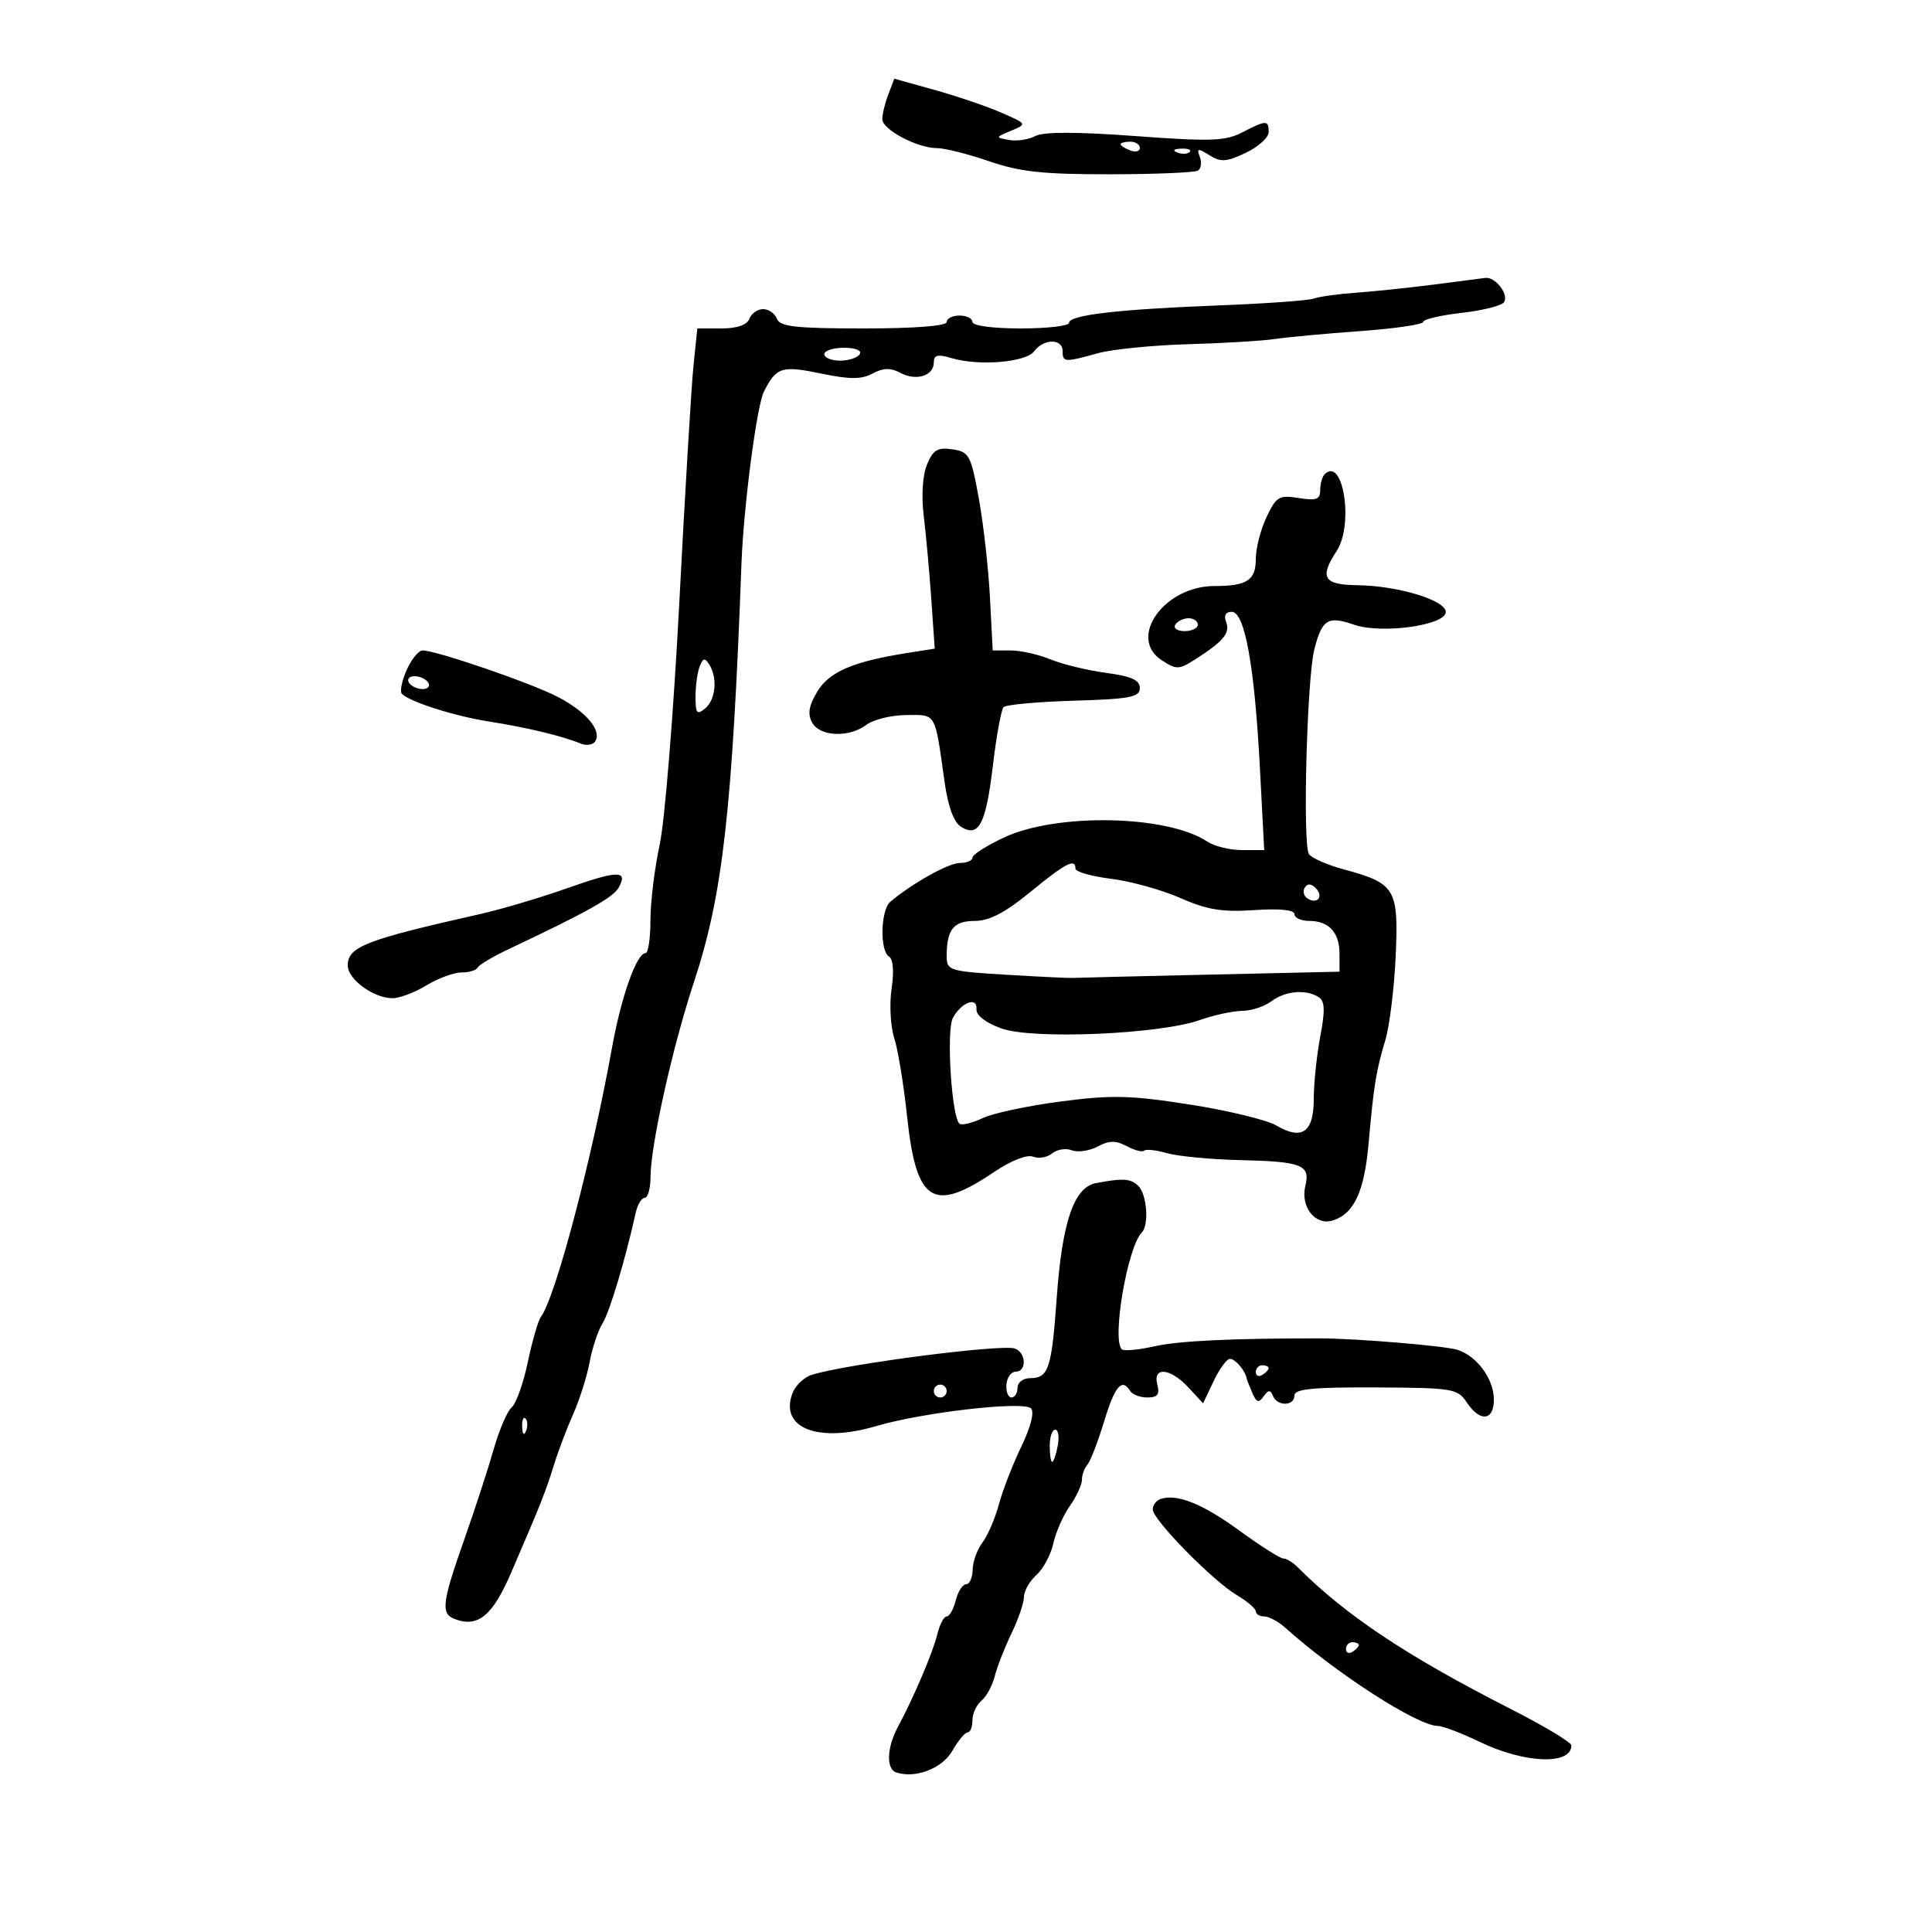 <svg xmlns="http://www.w3.org/2000/svg" width="300" height="300" viewBox="0 0 300 300" version="1.1">
	<path d="M 137.934 14.675 C 137.420 16.025, 137 17.743, 137 18.492 C 137 20.123, 142.423 23, 145.497 23 C 146.701 23, 150.345 23.918, 153.593 25.039 C 158.353 26.682, 161.987 27.075, 172.308 27.062 C 179.352 27.054, 185.520 26.797, 186.014 26.491 C 186.508 26.186, 186.642 25.231, 186.311 24.369 C 185.791 23.013, 185.992 22.978, 187.805 24.110 C 189.570 25.212, 190.458 25.152, 193.450 23.725 C 195.402 22.794, 197 21.350, 197 20.516 C 197 18.623, 196.622 18.627, 192.875 20.564 C 190.267 21.913, 187.975 21.990, 176.247 21.125 C 167.153 20.453, 162.023 20.453, 160.770 21.123 C 159.740 21.674, 157.908 21.950, 156.698 21.736 C 154.545 21.355, 154.551 21.325, 157 20.300 C 159.497 19.255, 159.495 19.252, 155.500 17.500 C 153.300 16.535, 148.658 14.952, 145.184 13.982 L 138.867 12.219 137.934 14.675 M 174 22.393 C 174 22.609, 174.675 23.045, 175.500 23.362 C 176.325 23.678, 177 23.501, 177 22.969 C 177 22.436, 176.325 22, 175.500 22 C 174.675 22, 174 22.177, 174 22.393 M 182.813 23.683 C 183.534 23.972, 184.397 23.936, 184.729 23.604 C 185.061 23.272, 184.471 23.036, 183.417 23.079 C 182.252 23.127, 182.015 23.364, 182.813 23.683 M 222.500 44.207 C 218.650 44.698, 213.250 45.261, 210.500 45.457 C 207.750 45.654, 204.825 46.062, 204 46.364 C 203.175 46.666, 196.524 47.144, 189.220 47.426 C 173.637 48.028, 166 48.917, 166 50.129 C 166 50.608, 162.625 51, 158.500 51 C 154.167 51, 151 50.578, 151 50 C 151 49.450, 150.100 49, 149 49 C 147.900 49, 147 49.450, 147 50 C 147 50.615, 142.036 51, 134.107 51 C 123.569 51, 121.109 50.726, 120.638 49.500 C 120.322 48.675, 119.360 48, 118.500 48 C 117.640 48, 116.678 48.675, 116.362 49.500 C 115.991 50.465, 114.447 51, 112.033 51 L 108.280 51 107.687 56.746 C 107.361 59.907, 106.370 76.444, 105.485 93.496 C 104.600 110.548, 103.229 127.489, 102.438 131.143 C 101.647 134.797, 101 140.084, 101 142.893 C 101 145.702, 100.660 148, 100.244 148 C 98.858 148, 96.465 154.744, 95.028 162.705 C 91.864 180.222, 86.236 201.509, 83.978 204.500 C 83.562 205.050, 82.654 208.200, 81.959 211.500 C 81.264 214.800, 80.139 217.963, 79.459 218.529 C 78.779 219.095, 77.521 222.020, 76.664 225.029 C 75.807 228.038, 73.757 234.325, 72.109 239 C 68.634 248.858, 68.424 250.565, 70.579 251.392 C 74.207 252.784, 76.473 250.928, 79.381 244.183 C 84.008 233.450, 84.695 231.720, 86.008 227.500 C 86.692 225.300, 88.054 221.700, 89.035 219.500 C 90.016 217.300, 91.152 213.700, 91.560 211.500 C 91.968 209.300, 92.868 206.600, 93.560 205.500 C 94.647 203.772, 97.094 195.611, 98.732 188.250 C 99.008 187.012, 99.631 186, 100.117 186 C 100.602 186, 101.006 184.537, 101.013 182.750 C 101.033 177.797, 104.429 162.557, 107.754 152.500 C 112.228 138.966, 113.704 125.963, 115.136 87.500 C 115.465 78.653, 117.509 63, 118.620 60.813 C 120.571 56.975, 121.372 56.728, 127.646 58.030 C 131.978 58.930, 133.778 58.922, 135.507 57.996 C 137.163 57.110, 138.287 57.083, 139.803 57.894 C 142.265 59.212, 145 58.365, 145 56.285 C 145 55.114, 145.607 54.964, 147.750 55.604 C 152.021 56.879, 159.331 56.268, 160.602 54.530 C 162.038 52.565, 165 52.545, 165 54.500 C 165 56.272, 165.284 56.289, 170.500 54.844 C 172.700 54.234, 179 53.607, 184.500 53.449 C 190 53.291, 196.075 52.926, 198 52.637 C 199.925 52.349, 205.887 51.797, 211.250 51.410 C 216.613 51.023, 221 50.380, 221 49.982 C 221 49.584, 223.686 48.954, 226.970 48.583 C 230.253 48.211, 233.217 47.459, 233.556 46.910 C 234.314 45.683, 232.174 42.942, 230.628 43.157 C 230.007 43.244, 226.350 43.716, 222.500 44.207 M 128 55 C 128 55.550, 129.098 56, 130.441 56 C 131.784 56, 133.160 55.550, 133.500 55 C 133.861 54.417, 132.844 54, 131.059 54 C 129.377 54, 128 54.450, 128 55 M 143.947 72.129 C 143.251 73.809, 143.054 76.980, 143.446 80.198 C 143.801 83.114, 144.328 88.925, 144.617 93.111 L 145.144 100.721 140.822 101.404 C 132.463 102.725, 128.786 104.303, 126.921 107.370 C 125.602 109.538, 125.378 110.838, 126.092 112.171 C 127.283 114.398, 131.836 114.592, 134.559 112.532 C 135.626 111.724, 138.404 111.049, 140.731 111.032 C 145.434 110.996, 145.135 110.475, 146.671 121.403 C 147.209 125.231, 148.105 127.684, 149.222 128.381 C 151.990 130.107, 153.092 127.990, 154.177 118.858 C 154.723 114.261, 155.469 110.187, 155.835 109.805 C 156.201 109.423, 161.110 108.973, 166.744 108.805 C 175.487 108.545, 176.989 108.257, 176.994 106.844 C 176.999 105.601, 175.690 105.012, 171.750 104.483 C 168.863 104.095, 164.983 103.153, 163.128 102.389 C 161.273 101.625, 158.494 101, 156.951 101 L 154.147 101 153.718 92.750 C 153.482 88.213, 152.700 81.278, 151.981 77.339 C 150.760 70.657, 150.486 70.152, 147.883 69.770 C 145.593 69.433, 144.888 69.856, 143.947 72.129 M 205.688 73.646 C 205.309 74.024, 205 75.130, 205 76.104 C 205 77.552, 204.393 77.776, 201.663 77.333 C 198.621 76.839, 198.180 77.100, 196.663 80.297 C 195.749 82.225, 195 85.149, 195 86.794 C 195 90.107, 193.634 91, 188.566 91 C 180.781 91, 175.062 99.029, 180.369 102.506 C 182.689 104.026, 183.053 104.014, 185.680 102.332 C 190.008 99.560, 191.048 98.289, 190.390 96.574 C 190.009 95.580, 190.330 95, 191.263 95 C 193.290 95, 194.811 103.428, 195.638 119.250 L 196.305 132 192.875 132 C 190.988 132, 188.557 131.408, 187.473 130.685 C 181.272 126.550, 164.110 126.202, 155.908 130.043 C 153.208 131.308, 151 132.715, 151 133.171 C 151 133.627, 150.120 134, 149.044 134 C 147.303 134, 141.665 137.147, 138.250 140.025 C 136.735 141.302, 136.585 147.625, 138.048 148.530 C 138.688 148.925, 138.843 150.865, 138.446 153.514 C 138.088 155.899, 138.272 159.346, 138.855 161.175 C 139.437 163.004, 140.333 168.459, 140.846 173.299 C 142.271 186.752, 144.850 188.408, 154.369 181.984 C 156.989 180.215, 159.466 179.242, 160.416 179.606 C 161.301 179.946, 162.638 179.716, 163.386 179.095 C 164.134 178.474, 165.509 178.258, 166.441 178.616 C 167.373 178.973, 169.173 178.710, 170.442 178.031 C 172.232 177.073, 173.247 177.062, 174.961 177.979 C 176.177 178.630, 177.392 178.942, 177.661 178.672 C 177.930 178.403, 179.536 178.580, 181.229 179.066 C 182.921 179.551, 188.046 180.036, 192.616 180.142 C 202.182 180.365, 203.491 180.885, 202.694 184.143 C 201.897 187.400, 204.253 190.372, 206.953 189.515 C 210.267 188.463, 211.848 185.051, 212.521 177.500 C 213.327 168.449, 213.670 166.338, 215.116 161.500 C 215.774 159.300, 216.496 153.433, 216.720 148.463 C 217.191 138.018, 216.682 137.163, 208.724 135.015 C 206.098 134.306, 203.632 133.225, 203.245 132.613 C 202.251 131.042, 202.941 105.264, 204.097 100.792 C 205.296 96.149, 206.201 95.593, 210.256 97.004 C 214.511 98.486, 224.500 97.101, 224.500 95.030 C 224.500 93.201, 217.061 90.950, 210.750 90.869 C 205.511 90.802, 204.845 89.692, 207.558 85.551 C 210.241 81.456, 208.562 70.771, 205.688 73.646 M 182.500 97 C 182.160 97.550, 182.809 98, 183.941 98 C 185.073 98, 186 97.550, 186 97 C 186 96.450, 185.352 96, 184.559 96 C 183.766 96, 182.840 96.450, 182.500 97 M 63.135 104.057 C 62.391 105.739, 62.064 107.397, 62.409 107.743 C 63.673 109.007, 70.642 111.215, 76 112.050 C 81.751 112.946, 87.349 114.293, 90.149 115.453 C 91.056 115.829, 92.083 115.674, 92.433 115.109 C 93.475 113.422, 91.012 110.500, 86.622 108.216 C 82.496 106.069, 67.741 101, 65.616 101 C 64.996 101, 63.879 102.376, 63.135 104.057 M 108.639 103.498 C 108.288 104.414, 108 106.532, 108 108.204 C 108 110.794, 108.223 111.060, 109.500 110 C 111.144 108.636, 111.452 105.261, 110.124 103.166 C 109.449 102.102, 109.149 102.169, 108.639 103.498 M 63.500 106 C 63.840 106.550, 64.793 107, 65.618 107 C 66.443 107, 66.840 106.550, 66.500 106 C 66.160 105.450, 65.207 105, 64.382 105 C 63.557 105, 63.160 105.450, 63.500 106 M 160 138.500 C 156.075 141.720, 153.618 143, 151.364 143 C 148.060 143, 147 144.331, 147 148.482 C 147 150.700, 147.403 150.825, 156.250 151.357 C 161.338 151.663, 165.950 151.886, 166.500 151.854 C 167.050 151.821, 176.613 151.590, 187.750 151.339 L 208 150.883 208 148.142 C 208 144.796, 206.358 143, 203.300 143 C 202.035 143, 201 142.527, 201 141.950 C 201 141.284, 198.716 141.054, 194.750 141.321 C 189.776 141.657, 187.439 141.275, 183.303 139.450 C 180.445 138.189, 175.608 136.845, 172.553 136.463 C 169.499 136.082, 167 135.371, 167 134.885 C 167 133.219, 165.481 134.004, 160 138.500 M 88 137.947 C 83.875 139.405, 77.800 141.206, 74.500 141.948 C 56.745 145.943, 54 147.010, 54 149.920 C 54 152.064, 58.012 155, 60.941 155 C 62.047 155, 64.425 154.102, 66.226 153.004 C 68.027 151.906, 70.475 151.006, 71.667 151.004 C 72.858 151.002, 73.983 150.662, 74.167 150.250 C 74.350 149.838, 76.525 148.543, 79 147.374 C 91.233 141.594, 95.227 139.358, 96.077 137.811 C 97.566 135.101, 95.974 135.127, 88 137.947 M 202.597 137.844 C 202.251 138.404, 202.455 139.163, 203.050 139.531 C 204.588 140.481, 205.580 139.180, 204.296 137.896 C 203.578 137.178, 203.019 137.161, 202.597 137.844 M 197.441 155.468 C 196.374 156.276, 194.319 156.951, 192.876 156.968 C 191.432 156.986, 188.479 157.625, 186.313 158.390 C 180.025 160.608, 160.332 161.443, 155.500 159.697 C 153.042 158.808, 151.548 157.655, 151.626 156.704 C 151.789 154.693, 149.266 155.635, 147.961 158.073 C 146.901 160.054, 147.787 173.750, 149.025 174.515 C 149.428 174.764, 151.049 174.354, 152.629 173.604 C 154.208 172.854, 159.658 171.697, 164.740 171.034 C 172.639 170.002, 175.540 170.071, 184.740 171.510 C 190.658 172.436, 196.687 173.892, 198.139 174.746 C 202.165 177.116, 204 175.839, 204 170.668 C 204 168.251, 204.454 163.878, 205.009 160.951 C 205.784 156.866, 205.726 155.444, 204.759 154.830 C 202.789 153.579, 199.567 153.860, 197.441 155.468 M 170.165 183.717 C 166.765 184.364, 164.929 189.734, 164.090 201.491 C 163.299 212.568, 162.824 214, 159.941 214 C 158.873 214, 158 214.675, 158 215.500 C 158 216.325, 157.578 217, 157.062 217 C 156.546 217, 156.192 216.100, 156.275 215 C 156.358 213.900, 157.005 213, 157.713 213 C 159.441 213, 159.361 210.076, 157.615 209.406 C 155.675 208.661, 131.330 211.808, 126.039 213.488 C 124.846 213.866, 123.503 215.149, 123.053 216.338 C 121.009 221.748, 126.983 224.109, 136 221.455 C 143.320 219.300, 158.913 217.513, 160.093 218.693 C 160.647 219.247, 160.054 221.586, 158.594 224.612 C 157.267 227.364, 155.699 231.404, 155.111 233.589 C 154.522 235.774, 153.371 238.448, 152.552 239.531 C 151.733 240.614, 151.049 242.512, 151.032 243.750 C 151.014 244.988, 150.559 246, 150.019 246 C 149.480 246, 148.756 247.125, 148.411 248.500 C 148.066 249.875, 147.431 251, 147 251 C 146.569 251, 145.917 252.238, 145.550 253.750 C 144.863 256.582, 141.930 263.476, 139.423 268.154 C 137.701 271.366, 137.578 274.693, 139.160 275.220 C 142.138 276.213, 146.317 274.608, 147.872 271.875 C 148.767 270.301, 149.838 269.010, 150.250 269.006 C 150.662 269.003, 151 268.155, 151 267.122 C 151 266.090, 151.631 264.721, 152.402 264.081 C 153.173 263.442, 154.102 261.729, 154.467 260.276 C 154.831 258.824, 156.001 255.832, 157.065 253.630 C 158.129 251.427, 159 248.879, 159 247.967 C 159 247.056, 159.874 245.519, 160.943 244.551 C 162.012 243.584, 163.193 241.377, 163.568 239.646 C 163.942 237.916, 165.093 235.306, 166.124 233.846 C 167.156 232.386, 168 230.563, 168 229.796 C 168 229.028, 168.379 227.972, 168.843 227.450 C 169.307 226.927, 170.474 223.912, 171.436 220.750 C 173.131 215.182, 174.213 213.917, 175.500 216 C 175.840 216.550, 177.044 217, 178.176 217 C 179.741 217, 180.108 216.521, 179.710 215 C 178.966 212.155, 181.727 212.414, 184.544 215.453 L 186.817 217.906 188.455 214.453 C 189.357 212.554, 190.496 211, 190.988 211 C 191.800 211, 193.320 212.764, 193.571 214 C 193.627 214.275, 194.034 215.325, 194.476 216.334 C 195.116 217.797, 195.468 217.898, 196.215 216.834 C 196.948 215.791, 197.263 215.772, 197.659 216.750 C 198.332 218.407, 201 218.360, 201 216.690 C 201 215.677, 203.855 215.394, 213.628 215.440 C 225.582 215.497, 226.336 215.620, 227.750 217.750 C 229.833 220.887, 232.008 220.629, 231.967 217.250 C 231.928 214.081, 229.323 210.555, 226.313 209.599 C 224.367 208.982, 210.534 207.828, 205 207.822 C 191.334 207.807, 183.057 208.203, 179.265 209.053 C 176.773 209.611, 174.489 209.822, 174.189 209.522 C 172.617 207.950, 175.089 193.578, 177.315 191.352 C 178.435 190.232, 178.094 185.494, 176.800 184.200 C 175.589 182.989, 174.430 182.905, 170.165 183.717 M 195 213.059 C 195 213.641, 195.450 213.840, 196 213.500 C 196.550 213.160, 197 212.684, 197 212.441 C 197 212.198, 196.550 212, 196 212 C 195.450 212, 195 212.477, 195 213.059 M 145 216 C 145 216.550, 145.450 217, 146 217 C 146.550 217, 147 216.550, 147 216 C 147 215.450, 146.550 215, 146 215 C 145.450 215, 145 215.450, 145 216 M 81.079 221.583 C 81.127 222.748, 81.364 222.985, 81.683 222.188 C 81.972 221.466, 81.936 220.603, 81.604 220.271 C 81.272 219.939, 81.036 220.529, 81.079 221.583 M 163 224.500 C 163 225.875, 163.173 227, 163.383 227 C 163.594 227, 163.982 225.875, 164.245 224.500 C 164.508 223.125, 164.335 222, 163.861 222 C 163.388 222, 163 223.125, 163 224.500 M 180.212 232.763 C 179.546 232.985, 179 233.715, 179 234.386 C 179 235.984, 188.343 245.499, 192.081 247.707 C 193.686 248.655, 195 249.784, 195 250.216 C 195 250.647, 195.590 251, 196.311 251 C 197.033 251, 198.500 251.787, 199.572 252.750 C 207.480 259.851, 220.137 268, 223.259 268 C 224.011 268, 226.923 269.108, 229.732 270.463 C 236.732 273.840, 244 274.127, 244 271.026 C 244 270.555, 239.838 268.049, 234.750 265.457 C 218.428 257.143, 209.045 250.902, 201.449 243.306 C 200.731 242.588, 199.751 242, 199.272 242 C 198.792 242, 195.718 240.048, 192.439 237.662 C 186.697 233.484, 182.769 231.910, 180.212 232.763 M 209 256.059 C 209 256.641, 209.450 256.840, 210 256.500 C 210.550 256.160, 211 255.684, 211 255.441 C 211 255.198, 210.550 255, 210 255 C 209.450 255, 209 255.477, 209 256.059" stroke="none" fill="black" fill-rule="evenodd"/>
</svg>